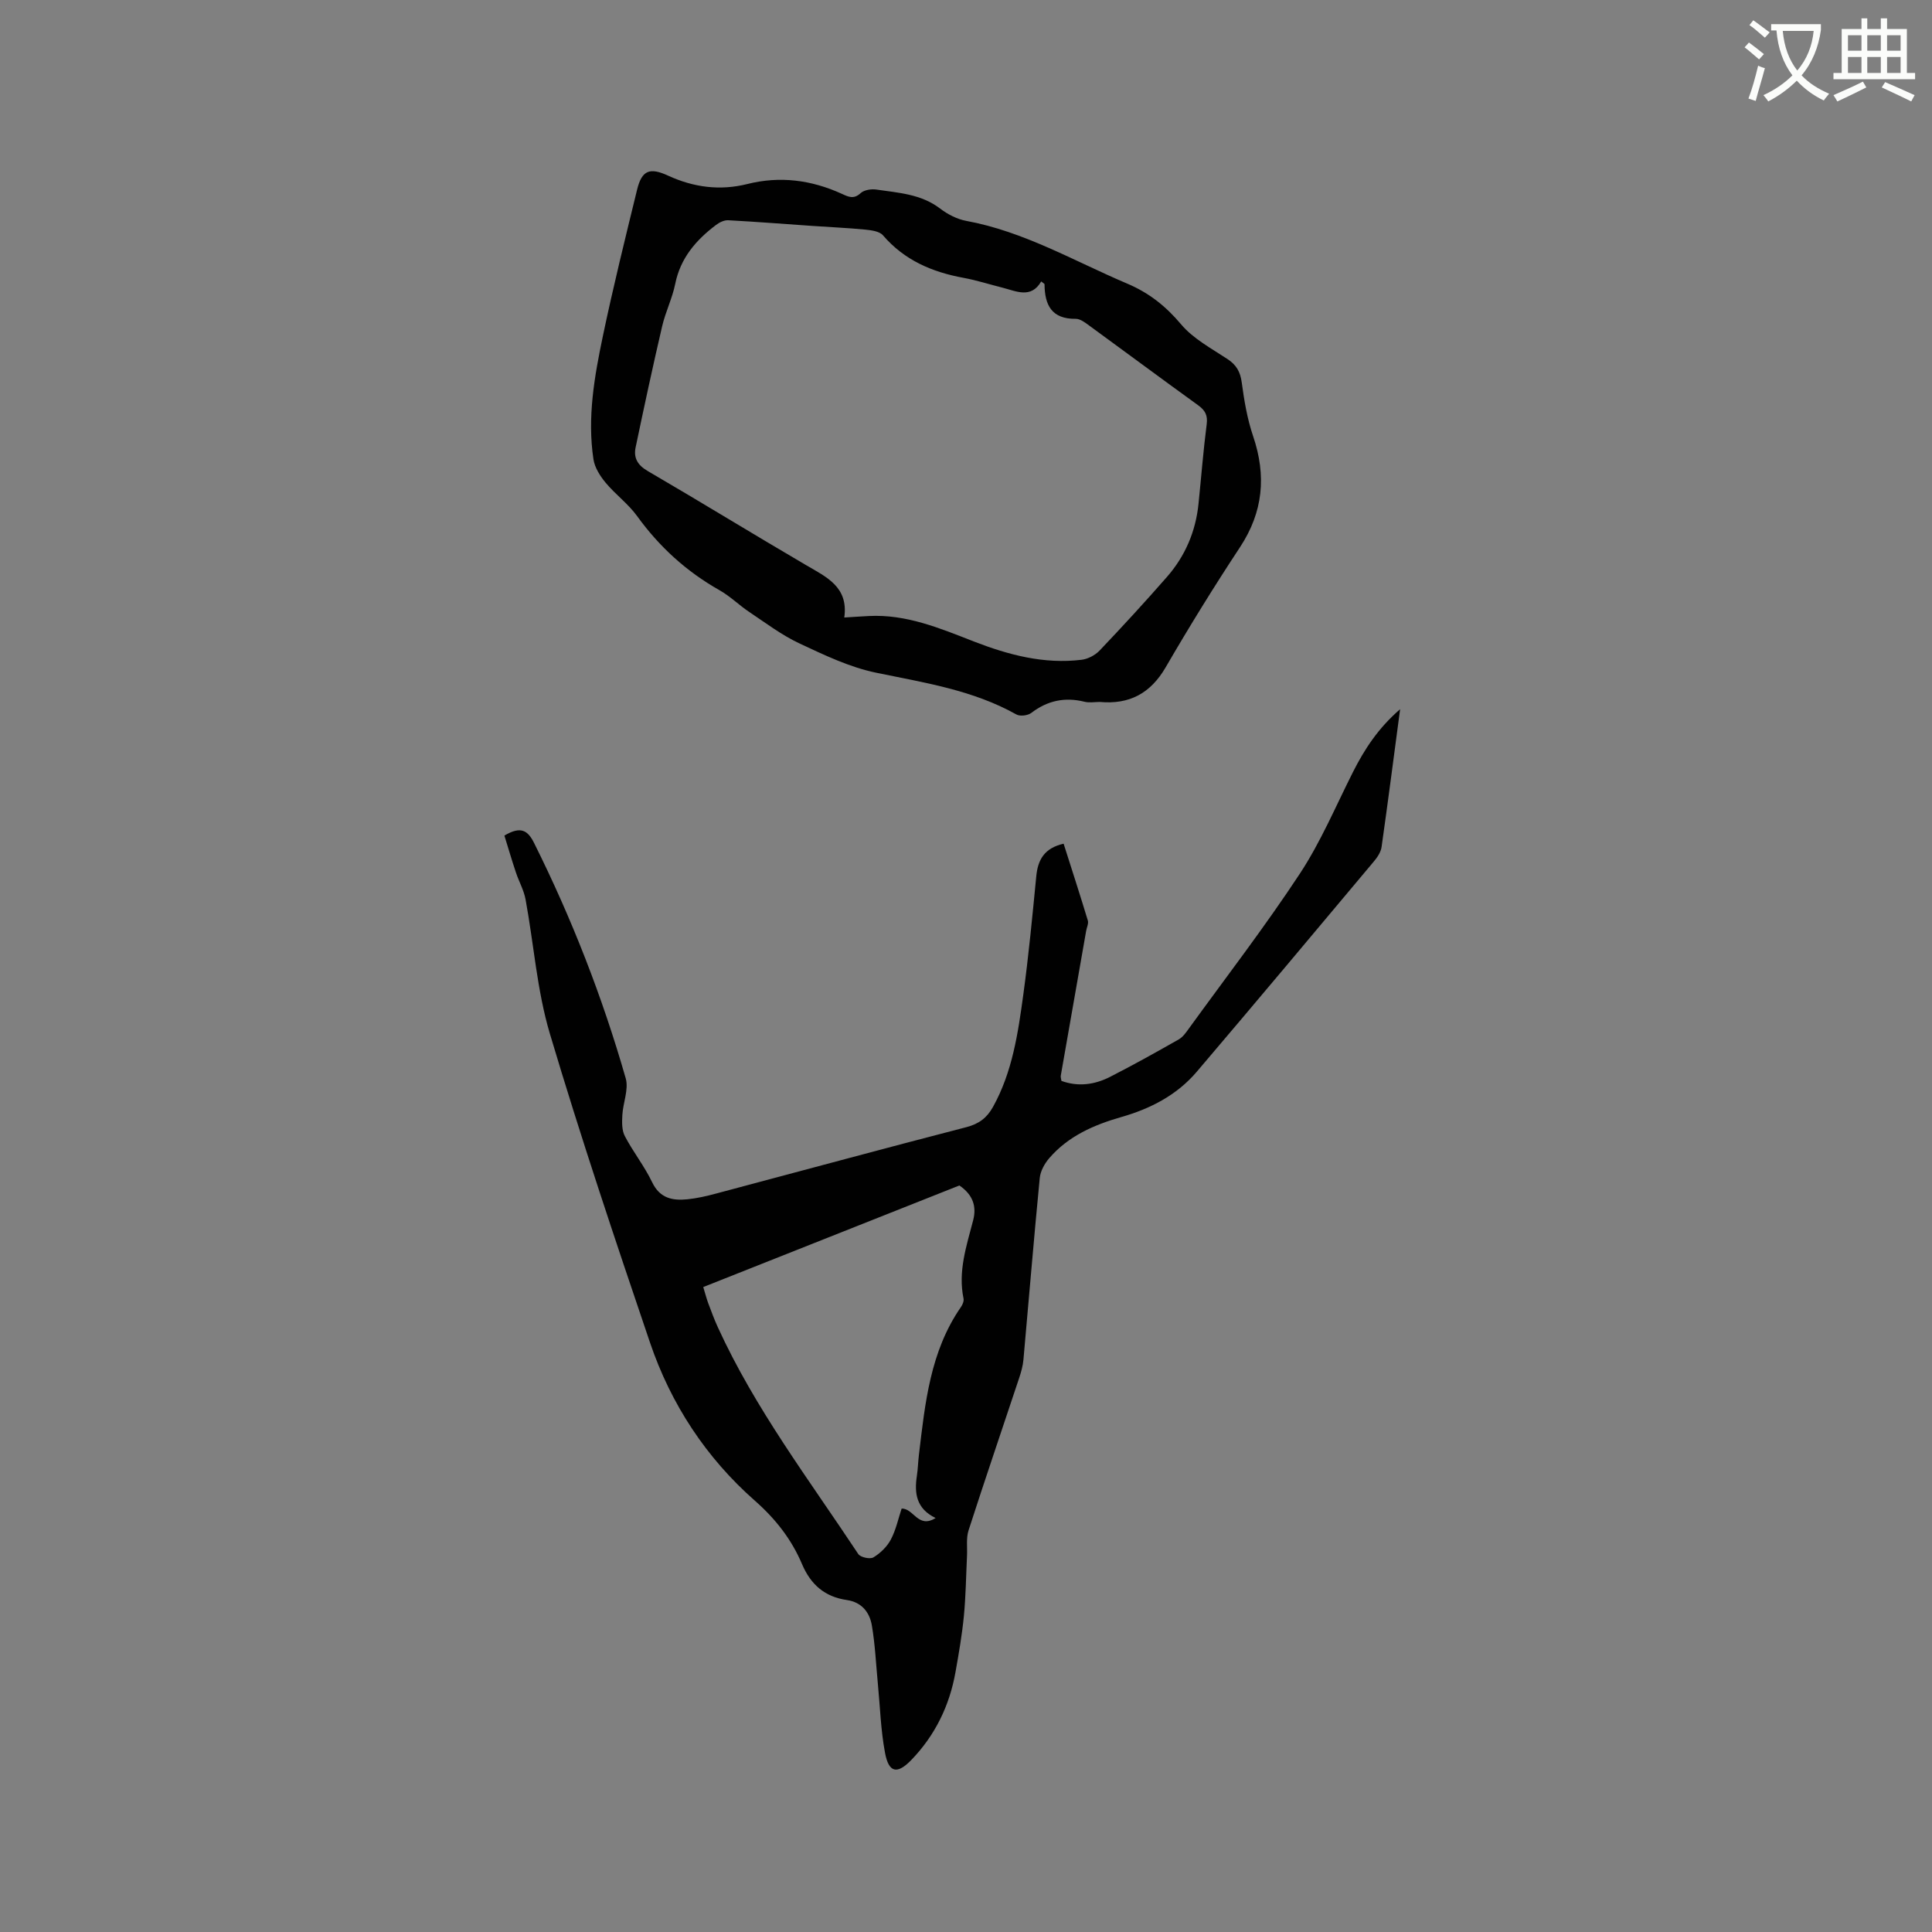 <svg enable-background="new 0 0 400 400" viewBox="0 0 400 400" xmlns="http://www.w3.org/2000/svg"><rect x="0" y="0" width="400" height="400" fill="#808080" stroke="none"/><path d="m362.1 8.8c1.1.8 2.1 1.6 3.1 2.4l-1 1.1c-1.3-1.1-2.3-2-3-2.5zm1.9 4.8c.5.2.9.4 1.4.5-.6 2.3-1.3 4.5-1.9 6.8l-1.5-.5c.8-2.1 1.4-4.3 2-6.8zm-1-9.4c1.3.9 2.4 1.8 3.4 2.5l-1 1.1c-1.4-1.2-2.4-2.1-3.2-2.6zm3.7 2.2v-1.4h10.3v1.2c-.5 3.6-1.8 6.8-4 9.4 1.5 1.6 3.4 2.8 5.7 3.8-.3.4-.7.8-1.1 1.4-2.3-1.1-4.1-2.5-5.6-4.1-1.6 1.6-3.6 3.1-5.9 4.3-.3-.5-.7-.9-1-1.3 2.4-1.1 4.4-2.5 6-4.1-1.9-2.5-3-5.6-3.3-9.3h-1.1zm8.8 0h-6.4c.3 3.3 1.3 6 3 8.2 2-2.3 3.1-5.1 3.4-8.2z" fill="#fbfcfa"/><path d="m385.3 3.8h1.3v2.2h2.8v-2.2h1.3v2.2h4.1v9.1h1.7v1.3h-16.9v-1.3h1.7v-9.1h4.1v-2.2zm.4 13.1.7 1.2c-1.8.9-3.8 1.9-6 2.9-.2-.4-.5-.8-.8-1.3 2.3-1 4.3-1.9 6.1-2.8zm-3.1-6.4h2.8v-3.2h-2.8zm0 4.6h2.8v-3.3h-2.8zm4-4.6h2.8v-3.2h-2.8zm0 4.6h2.8v-3.3h-2.8zm3.7 1.9c2.1.9 4.1 1.8 6.1 2.7l-.7 1.3c-2.2-1.1-4.2-2-6.1-2.9zm3.2-9.7h-2.8v3.2h2.8zm-2.8 7.8h2.8v-3.3h-2.8z" fill="#fbfcfa"/><g fill="#010101"><path d="m104.43 173c3.44-2.06 4.87-1.02 6.14 1.52 7.82 15.67 14.16 31.92 18.98 48.74.65 2.28-.56 5.05-.7 7.6-.08 1.45-.13 3.13.51 4.35 1.71 3.28 4.07 6.23 5.66 9.56 1.6 3.34 4.22 3.84 7.3 3.53 1.99-.2 3.97-.66 5.91-1.18 17.28-4.59 34.52-9.28 51.83-13.75 2.62-.68 4.26-1.92 5.52-4.18 4.01-7.21 5.18-15.2 6.27-23.16 1.12-8.18 1.9-16.4 2.7-24.62.33-3.43 1.69-5.83 5.66-6.73 1.68 5.28 3.4 10.57 5.01 15.89.19.62-.21 1.42-.34 2.14-1.76 10-3.51 20.01-5.26 30.01-.05.29.08.62.14 1.07 3.48 1.26 6.88.79 10.07-.84 4.8-2.45 9.52-5.08 14.21-7.75.87-.49 1.52-1.44 2.13-2.29 7.71-10.64 15.74-21.07 22.96-32.04 4.33-6.58 7.43-13.98 11-21.05 2.39-4.73 5.23-9.08 9.75-12.99-1.32 9.92-2.52 19.23-3.84 28.53-.15 1.06-.88 2.15-1.6 3-12.19 14.54-24.37 29.09-36.67 43.54-4.1 4.82-9.57 7.64-15.58 9.36-5.7 1.63-11 3.94-14.95 8.52-.97 1.12-1.83 2.68-1.97 4.11-1.22 12.53-2.25 25.09-3.38 37.63-.11 1.24-.46 2.49-.85 3.68-3.5 10.55-7.1 21.07-10.51 31.64-.52 1.61-.24 3.48-.32 5.23-.2 4.18-.25 8.37-.65 12.52-.38 3.89-1.05 7.76-1.74 11.62-1.23 6.95-4.24 13.1-9.14 18.17-2.94 3.04-4.67 2.65-5.44-1.45-.9-4.75-1.03-9.64-1.5-14.46-.38-3.98-.56-8-1.23-11.93-.46-2.71-2.08-4.82-5.17-5.27-4.55-.66-7.47-3.15-9.3-7.46-2.15-5.08-5.45-9.32-9.72-13.08-10.13-8.91-17.41-20-21.74-32.75-7.21-21.23-14.34-42.5-20.74-63.98-2.67-8.97-3.32-18.53-5.03-27.8-.36-1.93-1.39-3.72-2.01-5.61-.86-2.57-1.63-5.2-2.37-7.59zm89.28 141.29c-4.02-1.94-4.43-5.14-3.88-8.73.22-1.46.25-2.96.43-4.43 1.27-10.63 2.32-21.33 8.69-30.52.34-.49.65-1.23.54-1.76-1.18-5.65.62-10.9 2-16.24.72-2.8-.02-5.23-2.86-7.17-17.55 6.96-35.27 13.99-53.03 21.03.46 1.51.69 2.43 1.02 3.31.63 1.68 1.25 3.38 2 5.01 7.71 16.88 18.91 31.6 29.08 46.96.45.68 2.44 1.11 3.13.69 1.44-.87 2.82-2.21 3.6-3.68 1.07-2.02 1.55-4.34 2.24-6.42 2.49-.1 3.39 4.23 7.04 1.95z"/><path d="m227.71 145.33c-1.06 0-2.17.21-3.17-.04-4.08-1.01-7.67-.25-11.02 2.31-.72.55-2.33.75-3.09.32-9.05-5.07-19.07-6.58-29.03-8.64-5.49-1.13-10.77-3.67-15.91-6.08-3.67-1.72-6.98-4.24-10.37-6.5-2.11-1.41-3.95-3.26-6.15-4.5-6.85-3.87-12.46-8.98-17.07-15.36-1.84-2.54-4.5-4.48-6.52-6.91-1.14-1.37-2.25-3.12-2.51-4.83-1.31-8.63.19-17.13 1.95-25.53 2.13-10.15 4.62-20.22 7.08-30.29.99-4.04 2.61-4.67 6.43-2.91 5.27 2.42 10.72 3.15 16.4 1.73 6.75-1.7 13.25-.84 19.52 2.01 1.38.63 2.49 1.22 3.93-.12.72-.67 2.22-.9 3.28-.74 4.56.67 9.24.92 13.18 3.93 1.56 1.19 3.5 2.2 5.41 2.55 11.96 2.2 22.35 8.33 33.33 12.99 4.51 1.91 7.99 4.67 11.16 8.44 2.51 2.98 6.25 4.97 9.6 7.18 1.85 1.22 2.65 2.64 2.95 4.84.5 3.75 1.14 7.55 2.35 11.11 2.77 8.18 2.11 15.68-2.71 23-5.36 8.13-10.49 16.43-15.38 24.85-3.15 5.44-7.56 7.75-13.64 7.19zm-52.91-17.48c2.14-.13 3.61-.24 5.09-.31 7.77-.4 14.72 2.54 21.73 5.27 7.17 2.78 14.52 4.74 22.31 3.79 1.31-.16 2.8-.94 3.72-1.9 4.75-4.99 9.42-10.07 13.95-15.25 3.78-4.32 5.96-9.42 6.54-15.16.56-5.48.99-10.98 1.69-16.44.24-1.86-.3-2.88-1.76-3.94-7.56-5.46-15.05-11.03-22.58-16.52-.83-.61-1.85-1.39-2.77-1.38-4.97.06-6.43-2.84-6.46-7.15 0-.12-.26-.23-.69-.59-2.11 3.62-5.14 2.02-8.05 1.28-2.67-.67-5.3-1.52-8-2.02-6.51-1.19-12.27-3.64-16.71-8.81-.71-.83-2.37-1.05-3.64-1.18-3.66-.36-7.35-.51-11.02-.77-5.8-.4-11.59-.86-17.39-1.17-.83-.04-1.82.44-2.51.97-4.14 3.12-7.37 6.85-8.45 12.19-.6 2.99-2.02 5.81-2.71 8.79-1.94 8.33-3.74 16.7-5.49 25.07-.45 2.13.36 3.65 2.47 4.88 10.98 6.4 21.81 13.06 32.78 19.48 4.24 2.49 8.85 4.51 7.95 10.87z"/></g></svg>